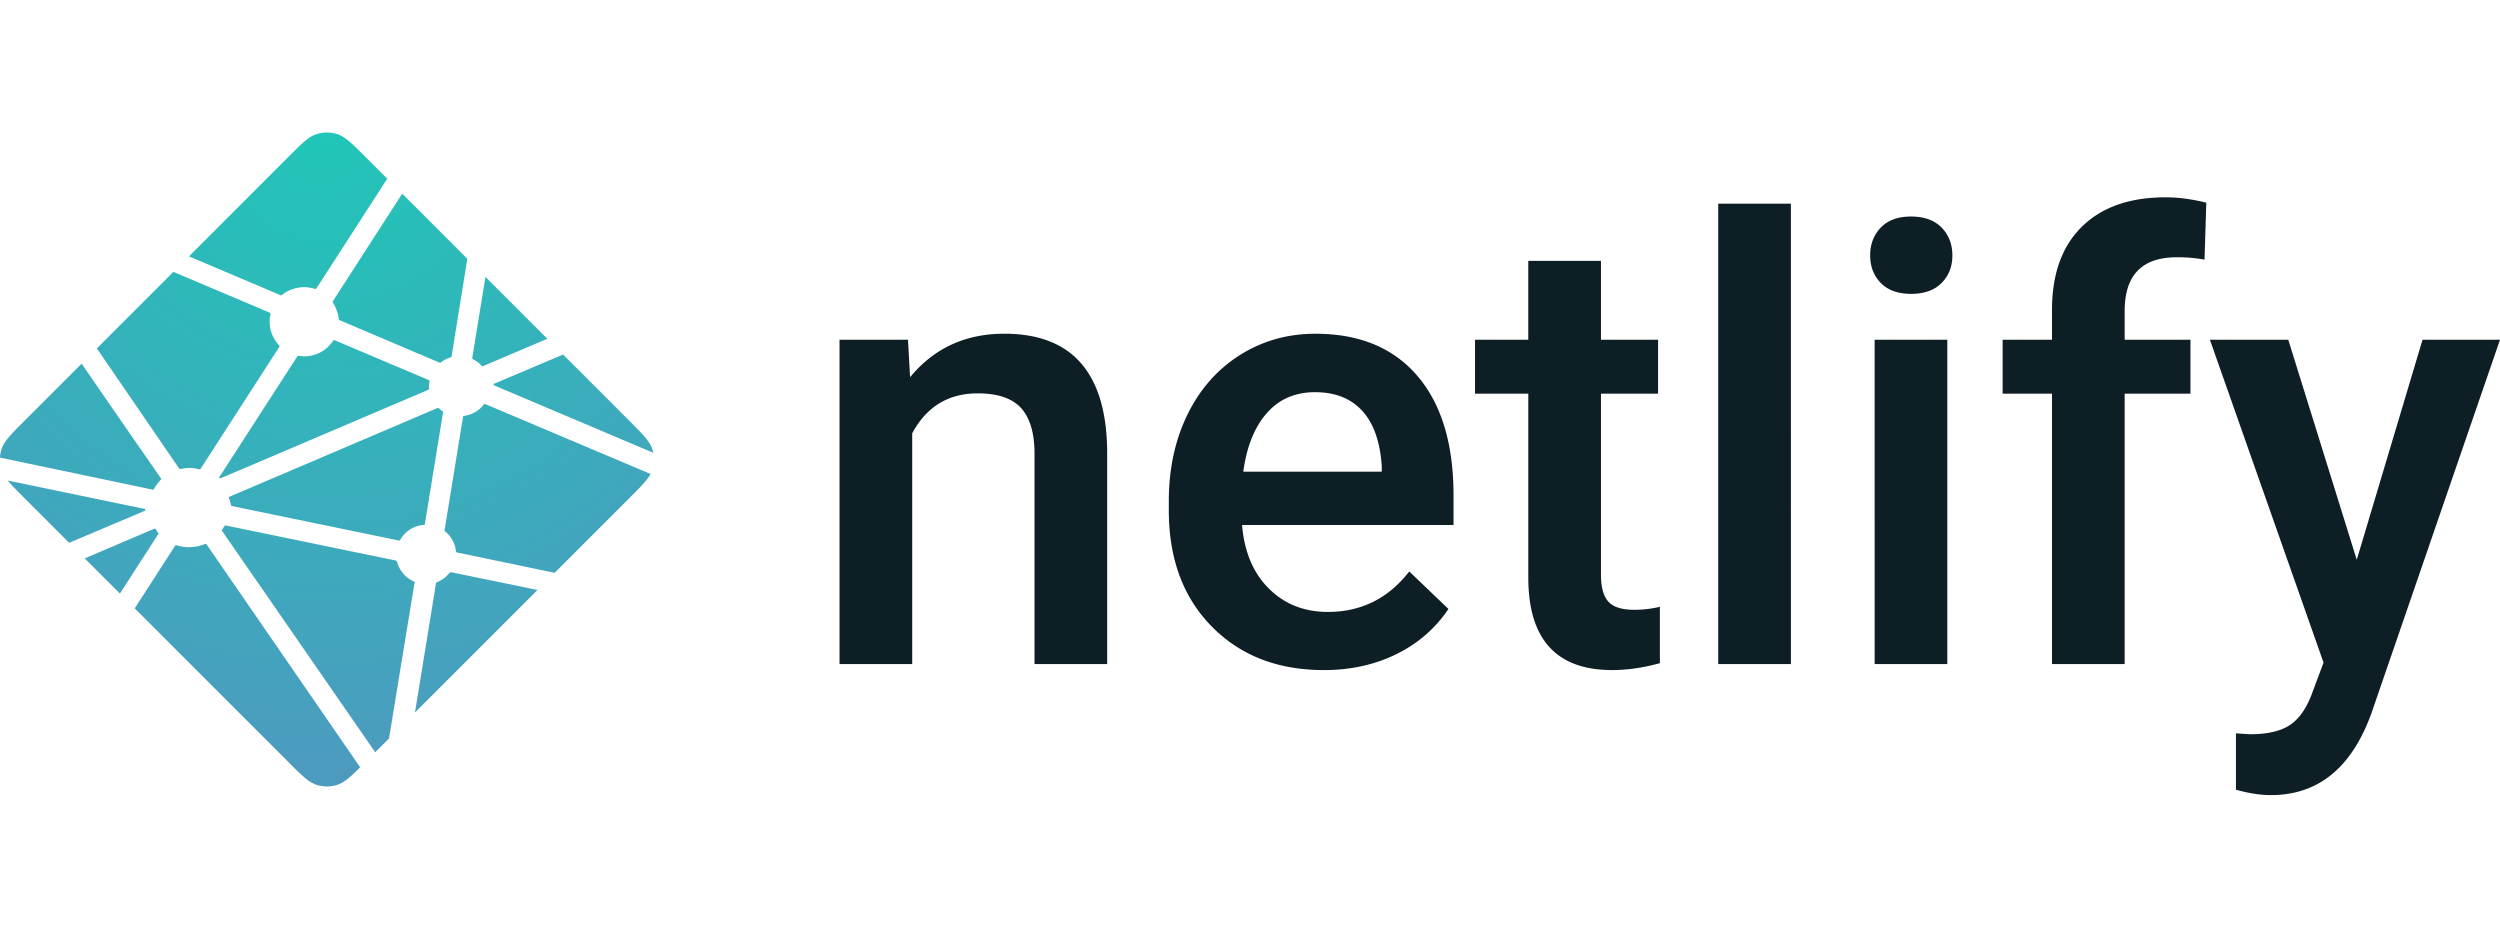 <svg xmlns="http://www.w3.org/2000/svg" width="188.656" height="70"><radialGradient id="a" cy=".828" r="38.364" gradientTransform="scale(.999 1.001)" cx="19.992" fx="19.992" fy=".828" gradientUnits="userSpaceOnUse"><stop offset="0" stop-color="#20c6b7"/><stop offset="1" stop-color="#4d9abf"/></radialGradient><g fill="none" fill-rule="evenodd"><path d="M68.519 25.635l.158 2.83c1.805-2.189 4.176-3.283 7.11-3.283 5.085 0 7.673 2.92 7.763 8.756v16.174h-5.482V34.255c0-1.553-.335-2.703-1.004-3.45-.67-.747-1.765-1.12-3.284-1.12-2.213 0-3.861 1.004-4.942 3.01v17.417h-5.485V25.635h5.168zm31.372 24.93c-3.474 0-6.293-1.096-8.45-3.29-2.16-2.194-3.24-5.117-3.24-8.767v-.678c0-2.443.47-4.627 1.41-6.55.94-1.922 2.262-3.419 3.962-4.49 1.7-1.07 3.595-1.605 5.688-1.605 3.324 0 5.894 1.063 7.706 3.19 1.815 2.126 2.72 5.133 2.72 9.025v2.218H93.73c.167 2.02.839 3.618 2.02 4.795 1.18 1.176 2.668 1.764 4.458 1.764 2.512 0 4.558-1.017 6.139-3.054l2.956 2.83c-.978 1.461-2.283 2.596-3.915 3.403-1.633.807-3.464 1.21-5.495 1.21zm-.653-20.969c-1.506 0-2.72.528-3.645 1.583-.927 1.055-1.516 2.526-1.772 4.412h10.45v-.408c-.121-1.84-.61-3.23-1.467-4.174-.86-.942-2.046-1.413-3.566-1.413zm21.575-9.91v5.95h4.31v4.072h-4.31v13.664c0 .934.185 1.608.553 2.024.369.414 1.027.621 1.976.621a8.43 8.43 0 0 0 1.917-.226v4.253c-1.248.348-2.451.52-3.61.52-4.213 0-6.32-2.33-6.32-6.99V29.708h-4.02v-4.072h4.018v-5.95h5.484zm14.333 30.428h-5.485V15.367h5.485zm11.803 0h-5.484V25.636h5.484zm-5.823-30.835c0-.843.266-1.544.8-2.103.536-.557 1.299-.836 2.29-.836.995 0 1.76.28 2.305.836.54.56.81 1.26.81 2.104 0 .83-.27 1.52-.81 2.07-.543.55-1.31.826-2.304.826-.992 0-1.755-.276-2.29-.826-.535-.55-.8-1.24-.8-2.07zm13.723 30.835V29.707h-3.725v-4.072h3.725v-2.24c0-2.715.75-4.81 2.256-6.288 1.505-1.478 3.61-2.217 6.318-2.217.964 0 1.987.136 3.07.407l-.134 4.298a10.778 10.778 0 0 0-2.1-.18c-2.618 0-3.927 1.35-3.927 4.05v2.17h4.965v4.072h-4.965v20.405h-5.483zm22.997-7.872l4.965-16.606h5.845l-9.703 28.188c-1.49 4.117-4.018 6.176-7.584 6.176-.798 0-1.678-.136-2.64-.408V55.34l1.038.068c1.383 0 2.426-.252 3.126-.758.699-.505 1.252-1.353 1.659-2.544l.788-2.104-8.576-24.365h5.914z" fill="#0e1e25"/><path d="M28.589 14.135l-.014-.006c-.008-.003-.016-.006-.023-.013a.11.11 0 0 1-.028-.093l.773-4.726 3.625 3.626-3.77 1.604a.083.083 0 0 1-.033.006h-.015a.104.104 0 0 1-.02-.017 1.716 1.716 0 0 0-.495-.381zm5.258-.288l3.876 3.876c.805.806 1.208 1.208 1.355 1.674.022.069.04.138.054.209l-9.263-3.923a.728.728 0 0 0-.015-.006c-.037-.015-.08-.032-.08-.07 0-.038.044-.056.081-.071l.012-.005zm5.127 7.003c-.2.376-.59.766-1.25 1.427l-4.37 4.369-5.652-1.177-.03-.006c-.05-.008-.103-.017-.103-.062a1.706 1.706 0 0 0-.655-1.193c-.023-.023-.017-.059-.01-.092 0-.005 0-.01.002-.014l1.063-6.526.004-.022c.006-.05.015-.108.06-.108a1.73 1.73 0 0 0 1.16-.665c.009-.01.015-.021.027-.027.032-.015.07 0 .103.014l9.65 4.082zm-6.625 6.801l-7.186 7.186 1.23-7.56.002-.01a.136.136 0 0 1 .006-.029c.01-.024.036-.034.061-.044l.012-.005a1.85 1.85 0 0 0 .695-.517c.024-.028.053-.055.09-.06a.09.09 0 0 1 .029 0l5.06 1.04zm-8.707 8.707l-.81.81-8.955-12.942a.424.424 0 0 0-.01-.014c-.014-.019-.029-.038-.026-.06 0-.016.011-.03.022-.042l.01-.013c.027-.04.05-.08.075-.123l.02-.035.003-.003c.014-.024.027-.047.051-.06.021-.01.05-.006.073-.001l9.921 2.046a.164.164 0 0 1 .076.033c.013.013.016.027.019.043a1.757 1.757 0 0 0 1.028 1.175c.028.014.016.045.003.078a.238.238 0 0 0-.015.045c-.125.76-1.197 7.298-1.485 9.063zm-1.692 1.691c-.597.591-.949.904-1.347 1.03a2 2 0 0 1-1.206 0c-.466-.148-.869-.55-1.674-1.356L8.73 28.73l2.349-3.643a.15.15 0 0 1 .04-.047c.025-.018.061-.01.091 0a2.434 2.434 0 0 0 1.638-.083c.027-.01.054-.017.075.002a.19.19 0 0 1 .028.032L21.95 38.05zM7.863 27.863L5.8 25.8l4.074-1.738a.084.084 0 0 1 .033-.007c.034 0 .054.034.072.065a2.91 2.91 0 0 0 .13.184l.013.016c.012.017.004.034-.008.05l-2.25 3.493zm-2.976-2.976l-2.61-2.61c-.444-.444-.766-.766-.99-1.043l7.936 1.646a.84.84 0 0 0 .03.005c.049.008.103.017.103.063 0 .05-.059.073-.109.092l-.023.01zM.831 19.892a2 2 0 0 1 .09-.495c.148-.466.55-.868 1.356-1.674l3.34-3.34a2175.525 2175.525 0 0 0 4.626 6.687c.027.036.057.076.026.106a2.776 2.776 0 0 0-.395.528.16.16 0 0 1-.05.062c-.013.008-.027.005-.042.002H9.78L.831 19.891zm5.68-6.403L11 8.998c.423.185 1.96.834 3.333 1.414 1.04.44 1.988.84 2.286.97.03.012.057.024.07.054.008.018.004.041 0 .06a2.003 2.003 0 0 0 .523 1.828c.03.03 0 .073-.026.11l-.014.021-4.56 7.063a.138.138 0 0 1-.043.05c-.024.015-.058.008-.086.001a2.274 2.274 0 0 0-.543-.074c-.164 0-.342.03-.522.063h-.001c-.02.003-.038.007-.054-.005a.21.21 0 0 1-.045-.051L6.51 13.489zm5.398-5.398l5.814-5.814c.805-.805 1.208-1.208 1.674-1.355a2 2 0 0 1 1.206 0c.466.147.869.55 1.674 1.355l1.26 1.26-4.135 6.404a.155.155 0 0 1-.041.048c-.025.017-.06.01-.09 0a2.097 2.097 0 0 0-1.92.37c-.027.028-.067.012-.101-.003-.54-.235-4.74-2.01-5.341-2.265zm12.506-3.676l3.818 3.818-.92 5.698v.015a.135.135 0 0 1-.008.038c-.01.02-.03.024-.05.03a1.83 1.83 0 0 0-.548.273.154.154 0 0 0-.02.017c-.011.012-.022.023-.04.025a.114.114 0 0 1-.043-.007l-5.818-2.472-.011-.005c-.037-.015-.081-.033-.081-.071a2.198 2.198 0 0 0-.31-.915c-.028-.046-.059-.094-.035-.141zm-3.932 8.606l5.454 2.31c.03.014.063.027.076.058a.106.106 0 0 1 0 .057c-.016.08-.03.171-.03.263v.153c0 .038-.039.054-.075.069l-.011.004c-.864.369-12.13 5.173-12.147 5.173-.017 0-.035 0-.052-.017-.03-.03 0-.072.027-.11a.76.76 0 0 0 .014-.02l4.482-6.94.008-.012c.026-.042.056-.089.104-.089l.045.007c.102.014.192.027.283.027.68 0 1.31-.331 1.69-.897a.16.16 0 0 1 .034-.04c.027-.02.067-.01.098.004zm-6.246 9.185l12.28-5.237s.018 0 .035.017c.067.067.124.112.179.154l.027.017c.025.014.05.03.052.056 0 .01 0 .016-.002.025L25.756 23.7l-.004.026c-.007.05-.014.107-.061.107a1.729 1.729 0 0 0-1.373.847l-.005.008c-.014.023-.027.045-.05.057-.021.01-.048.006-.07.001l-9.793-2.02c-.01-.002-.152-.519-.163-.52z" transform="translate(-1.07 8.933) scale(1.287)" fill="url(#a)" fill-rule="nonzero"/></g></svg>